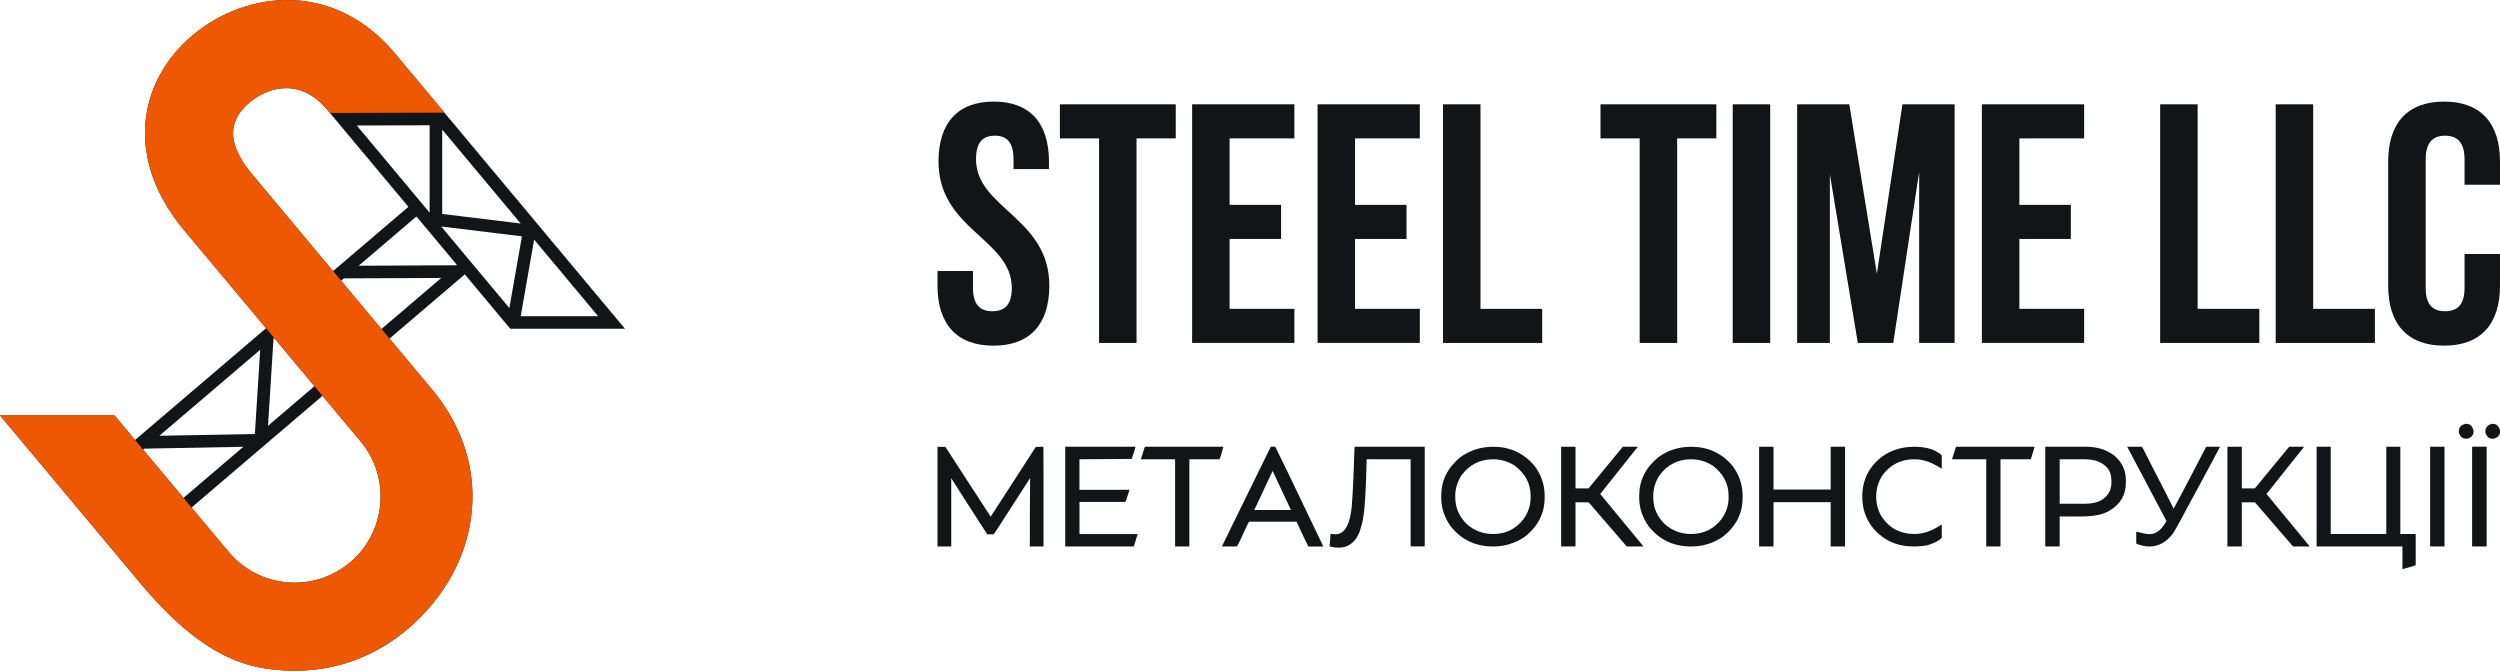 <svg width="160" height="43" viewBox="0 0 160 43" fill="none" xmlns="http://www.w3.org/2000/svg">
<path d="M26.652 13.854L32.657 21.041H40L25.282 3.427C23.486 1.278 21.198 0.095 18.666 0.005C16.451 -0.07 14.144 0.74 12.349 2.239C10.538 3.754 9.454 5.786 9.299 7.96C9.186 9.557 9.522 12.028 11.77 14.718L17.424 21.483L17.026 21.007L8.643 28.158L8.89 28.453L7.328 26.585H0L8.48 36.722C12.59 41.803 15.519 42.923 18.814 42.923C18.94 42.923 19.065 42.922 19.193 42.919C21.693 42.858 24.047 41.963 26 40.33C28.485 38.254 29.978 35.492 30.208 32.55C30.429 29.715 29.457 26.976 27.406 24.635L24.929 21.67L29.751 17.557L29.235 16.94L29.192 16.977L22.957 17.006L26.652 13.854ZM32.599 19.715L28.238 14.496L33.403 15.125L32.599 19.715ZM28.302 13.693V8.296L33.323 14.304L28.302 13.693ZM27.496 8.017V13.61L22.836 8.032L27.496 8.017ZM33.325 20.236L34.184 15.335L38.28 20.236H33.325ZM17.508 21.584L23.08 28.252C25.027 30.583 24.716 34.061 22.385 36.009C21.255 36.953 19.828 37.399 18.363 37.269C16.897 37.137 15.571 36.443 14.627 35.315L9.158 28.778L9.233 28.713L15.574 28.595L11.741 31.866L12.258 32.482L20.64 25.333L20.124 24.716L17.153 27.251L17.505 21.662L17.545 21.628L17.508 21.584ZM10.199 27.889L16.652 22.385L16.312 27.776L10.199 27.889ZM28.241 17.789L24.41 21.056L24.617 21.305L16.095 11.106C15.269 10.118 14.862 9.169 14.921 8.361C14.979 7.547 15.519 6.935 15.963 6.564C16.67 5.973 17.502 5.644 18.304 5.641C18.309 5.641 18.312 5.641 18.317 5.641C19.294 5.641 20.183 6.112 20.959 7.041L26.137 13.237L21.315 17.35L21.831 17.967L22.006 17.817L28.241 17.789Z" fill="#111518"/>
<path d="M20.241 16.066L16.096 11.104C15.271 10.116 14.864 9.168 14.922 8.359C14.98 7.546 15.521 6.933 15.964 6.562C16.672 5.971 17.503 5.643 18.306 5.64H18.318C19.296 5.64 20.184 6.111 20.961 7.039L21.119 7.23L28.445 7.21L25.284 3.427C23.488 1.278 21.2 0.095 18.668 0.005C16.451 -0.07 14.144 0.74 12.349 2.239C10.538 3.754 9.454 5.786 9.299 7.96C9.186 9.557 9.522 12.028 11.77 14.718L23.08 28.252C25.027 30.583 24.716 34.061 22.385 36.009C21.255 36.953 19.828 37.399 18.363 37.269C16.897 37.137 15.571 36.443 14.627 35.315L7.328 26.588H0L8.48 36.725C12.59 41.806 15.519 42.927 18.814 42.927C18.94 42.927 19.065 42.925 19.193 42.922C21.693 42.861 24.047 41.966 26 40.333C28.485 38.257 29.978 35.495 30.208 32.553C30.429 29.719 29.457 26.979 27.406 24.638L20.398 16.251" fill="#EF5803"/>
<path d="M63.599 6.501C65.934 6.501 67.134 7.897 67.134 10.341V10.821H64.865V10.189C64.865 9.098 64.429 8.684 63.666 8.684C62.902 8.684 62.466 9.098 62.466 10.189C62.466 13.331 67.157 13.92 67.157 18.283C67.157 20.727 65.935 22.123 63.578 22.123C61.221 22.123 60 20.727 60 18.283V17.346H62.27V18.436C62.27 19.527 62.749 19.919 63.513 19.919C64.276 19.919 64.756 19.527 64.756 18.436C64.756 15.294 60.065 14.705 60.065 10.341C60.064 7.897 61.264 6.501 63.599 6.501Z" fill="#111518"/>
<path d="M67.831 6.676H75.248V8.857H72.739V21.948H70.34V8.858H67.832V6.676H67.831Z" fill="#111518"/>
<path d="M78.695 13.111H81.99V15.293H78.695V19.765H82.841V21.946H76.296V6.676H82.841V8.857H78.695V13.111Z" fill="#111518"/>
<path d="M86.723 13.111H90.018V15.293H86.723V19.765H90.868V21.946H84.324V6.676H90.868V8.857H86.723V13.111Z" fill="#111518"/>
<path d="M92.352 6.676H94.751V19.766H98.7V21.948H92.352V6.676Z" fill="#111518"/>
<path d="M102.43 6.676H109.847V8.857H107.339V21.948H104.939V8.858H102.431V6.676H102.43Z" fill="#111518"/>
<path d="M110.894 6.676H113.293V21.948H110.894V6.676Z" fill="#111518"/>
<path d="M120.121 17.519L121.757 6.676H125.095V21.948H122.827V10.996L121.169 21.948H118.9L117.111 11.148V21.948H115.017V6.676H118.355L120.121 17.519Z" fill="#111518"/>
<path d="M129.24 13.111H132.534V15.293H129.24V19.765H133.385V21.946H126.84V6.676H133.385V8.857H129.24V13.111Z" fill="#111518"/>
<path d="M138.25 6.676H140.649V19.766H144.598V21.948H138.25V6.676Z" fill="#111518"/>
<path d="M145.645 6.676H148.044V19.766H151.993V21.948H145.645V6.676Z" fill="#111518"/>
<path d="M160 16.254V18.282C160 20.726 158.778 22.122 156.422 22.122C154.066 22.122 152.843 20.726 152.843 18.282V10.341C152.843 7.897 154.065 6.501 156.422 6.501C158.778 6.501 160 7.897 160 10.341V11.825H157.73V10.189C157.73 9.098 157.25 8.684 156.487 8.684C155.724 8.684 155.244 9.098 155.244 10.189V18.436C155.244 19.527 155.724 19.919 156.487 19.919C157.25 19.919 157.73 19.527 157.73 18.436V16.255H160V16.254Z" fill="#111518"/>
<path d="M60.029 28.593C60.318 28.599 60.476 28.602 60.506 28.602C62.366 31.462 63.331 32.949 63.399 33.061H63.408C63.449 33.007 64.411 31.521 66.291 28.602H66.31C66.339 28.602 66.491 28.599 66.763 28.593C66.763 28.599 66.768 28.602 66.776 28.602C66.782 29.382 66.785 29.98 66.785 30.396V34.954C66.785 34.968 66.778 34.975 66.763 34.975H65.927L65.905 34.967C65.911 34.712 65.913 34.518 65.913 34.388V32.742C65.913 32.221 65.918 31.516 65.927 30.628V30.62H65.913C65.857 30.717 65.184 31.762 63.893 33.752C63.709 34.043 63.608 34.191 63.59 34.197H63.185C62.022 32.402 61.257 31.209 60.889 30.619H60.88V34.954C60.88 34.968 60.873 34.975 60.859 34.975H60.022C60.008 34.975 60 34.968 60 34.954V28.616C59.998 28.602 60.009 28.593 60.029 28.593Z" fill="#111518"/>
<path d="M68.196 28.593H72.674V28.602C72.674 28.628 72.592 28.885 72.429 29.371L69.086 29.393V31.347H72.269L72.287 31.355C72.124 31.868 72.037 32.125 72.025 32.125H69.088V34.18H72.785C72.798 34.183 72.804 34.191 72.804 34.202L72.563 34.972H68.198C68.183 34.972 68.176 34.965 68.176 34.95V28.613C68.177 28.602 68.184 28.593 68.196 28.593Z" fill="#111518"/>
<path d="M78.273 28.593C78.287 28.596 78.294 28.604 78.294 28.615C78.152 29.114 78.071 29.374 78.05 29.394H76.118V34.954C76.118 34.968 76.111 34.975 76.097 34.975H75.224C75.212 34.975 75.206 34.968 75.206 34.954V29.394H73.038L73.016 29.386L73.27 28.593H78.273Z" fill="#111518"/>
<path d="M81.62 28.593C81.708 28.745 82.723 30.851 84.664 34.914C84.67 34.914 84.679 34.932 84.695 34.967L84.673 34.976H83.735C83.675 34.877 83.424 34.348 82.979 33.387H79.935C79.922 33.387 79.738 33.778 79.378 34.561C79.244 34.835 79.174 34.972 79.164 34.974H78.225L78.204 34.966L81.328 28.592H81.62V28.593ZM81.437 30.16L80.275 32.639H82.62L81.458 30.16H81.437Z" fill="#111518"/>
<path d="M86.711 28.593H91.161C91.176 28.596 91.183 28.604 91.183 28.615V34.949C91.183 34.963 91.176 34.971 91.161 34.971H90.302C90.287 34.971 90.28 34.963 90.28 34.949V29.394H87.468C87.414 31.474 87.34 32.706 87.246 33.089C87.246 33.237 87.165 33.56 87.005 34.059C86.735 34.72 86.29 35.051 85.67 35.051C85.497 35.051 85.305 35.024 85.091 34.971C85.133 34.514 85.153 34.246 85.153 34.169L85.171 34.161C85.281 34.182 85.379 34.193 85.466 34.193C85.982 34.193 86.313 33.733 86.458 32.813C86.532 32.489 86.606 31.181 86.68 28.887C86.68 28.692 86.69 28.593 86.711 28.593Z" fill="#111518"/>
<path d="M95.568 28.593C96.633 28.593 97.509 28.996 98.199 29.799C98.638 30.381 98.858 31.023 98.858 31.726V31.841C98.858 32.871 98.42 33.718 97.545 34.383C96.945 34.779 96.284 34.975 95.559 34.975C94.417 34.975 93.505 34.535 92.822 33.654C92.433 33.096 92.238 32.492 92.238 31.843V31.727C92.238 30.757 92.641 29.939 93.444 29.275C94.059 28.821 94.767 28.593 95.568 28.593ZM93.138 31.714V31.856C93.138 32.507 93.392 33.075 93.899 33.565C94.371 33.971 94.924 34.175 95.559 34.175C96.375 34.175 97.032 33.849 97.526 33.196C97.814 32.778 97.958 32.331 97.958 31.856V31.714C97.958 30.946 97.615 30.305 96.93 29.791C96.505 29.527 96.048 29.394 95.558 29.394C94.716 29.394 94.041 29.737 93.533 30.423C93.269 30.839 93.138 31.269 93.138 31.714Z" fill="#111518"/>
<path d="M99.933 28.593H100.815C100.827 28.596 100.833 28.604 100.833 28.615V31.259H101.666C102.99 29.645 103.72 28.756 103.86 28.593H104.803V28.615L102.413 31.615C102.482 31.702 103.401 32.814 105.168 34.954V34.975H104.113C104.068 34.931 103.256 33.989 101.674 32.149H100.833V34.954C100.833 34.968 100.827 34.975 100.815 34.975H99.933C99.919 34.975 99.912 34.968 99.912 34.954V28.616C99.914 28.602 99.923 28.593 99.933 28.593Z" fill="#111518"/>
<path d="M108.239 28.593C109.304 28.593 110.18 28.996 110.87 29.799C111.308 30.381 111.528 31.023 111.528 31.726V31.841C111.528 32.871 111.091 33.718 110.216 34.383C109.616 34.779 108.955 34.975 108.23 34.975C107.088 34.975 106.176 34.535 105.493 33.654C105.104 33.096 104.909 32.492 104.909 31.843V31.727C104.909 30.757 105.312 29.939 106.115 29.275C106.73 28.821 107.438 28.593 108.239 28.593ZM105.809 31.714V31.856C105.809 32.507 106.063 33.075 106.57 33.565C107.041 33.971 107.595 34.175 108.23 34.175C109.046 34.175 109.703 33.849 110.197 33.196C110.485 32.778 110.629 32.331 110.629 31.856V31.714C110.629 30.946 110.286 30.305 109.6 29.791C109.176 29.527 108.719 29.394 108.229 29.394C107.387 29.394 106.712 29.737 106.204 30.423C105.941 30.839 105.809 31.269 105.809 31.714Z" fill="#111518"/>
<path d="M112.605 28.593H113.487C113.499 28.596 113.505 28.604 113.505 28.615V31.33H117.163V28.615C117.163 28.601 117.169 28.593 117.181 28.593H118.062C118.077 28.596 118.084 28.604 118.084 28.615V34.952C118.084 34.967 118.077 34.974 118.062 34.974H117.181C117.169 34.974 117.163 34.967 117.163 34.952V32.139H113.505V34.952C113.505 34.967 113.499 34.974 113.487 34.974H112.605C112.591 34.974 112.583 34.967 112.583 34.952V28.615C112.586 28.602 112.593 28.593 112.605 28.593Z" fill="#111518"/>
<path d="M122.498 28.593C123.154 28.593 123.664 28.715 124.029 28.958C124.091 28.982 124.172 29.044 124.273 29.145V29.995H124.255C123.658 29.595 123.092 29.394 122.554 29.394H122.506C121.669 29.394 121 29.726 120.499 30.391C120.217 30.809 120.076 31.274 120.076 31.784C120.076 32.635 120.438 33.311 121.161 33.81C121.573 34.053 122.022 34.174 122.506 34.174H122.554C123.092 34.174 123.658 33.974 124.255 33.574H124.273V34.423C124.096 34.607 123.798 34.761 123.383 34.887C123.114 34.946 122.811 34.975 122.475 34.975C121.407 34.975 120.538 34.58 119.868 33.791C119.413 33.215 119.187 32.557 119.187 31.815V31.753C119.187 30.715 119.611 29.869 120.46 29.216C121.048 28.801 121.728 28.593 122.498 28.593Z" fill="#111518"/>
<path d="M130.185 28.593C130.2 28.596 130.207 28.604 130.207 28.615C130.065 29.114 129.983 29.374 129.962 29.394H128.031V34.954C128.031 34.968 128.024 34.975 128.009 34.975H127.137C127.125 34.975 127.119 34.968 127.119 34.954V29.394H124.952L124.93 29.386L125.184 28.593H130.185Z" fill="#111518"/>
<path d="M130.919 28.593H133.523C134.215 28.593 134.805 28.776 135.294 29.14C135.801 29.556 136.055 30.085 136.055 30.729V30.903C136.055 31.663 135.718 32.25 135.04 32.666C134.631 32.923 134.027 33.053 133.229 33.053H131.819V34.954C131.819 34.968 131.813 34.975 131.801 34.975H130.919C130.905 34.975 130.897 34.968 130.897 34.954V28.616C130.9 28.602 130.907 28.593 130.919 28.593ZM131.819 29.394V32.238H133.47C134.256 32.238 134.78 31.957 135.042 31.397C135.101 31.219 135.13 31.06 135.13 30.92V30.742C135.13 30.096 134.775 29.67 134.067 29.465C133.847 29.418 133.631 29.393 133.421 29.393H131.819V29.394Z" fill="#111518"/>
<path d="M136.144 28.593H137.079C137.106 28.611 137.281 28.945 137.604 29.595C138.491 31.316 138.994 32.302 139.113 32.555C139.158 32.495 139.848 31.181 141.187 28.611L141.218 28.593H142.081C142.067 28.641 141.437 29.811 140.195 32.105C139.618 33.191 139.251 33.861 139.091 34.112C138.664 34.688 138.157 34.975 137.574 34.975H137.565C137.277 34.975 136.995 34.913 136.72 34.788V34.054L136.734 34.032C137.129 34.133 137.393 34.184 137.526 34.184H137.585C137.991 34.184 138.346 33.906 138.648 33.348H138.657L136.146 28.603V28.593H136.144Z" fill="#111518"/>
<path d="M142.576 28.593H143.457C143.47 28.596 143.476 28.604 143.476 28.615V31.259H144.308C145.632 29.645 146.363 28.756 146.503 28.593H147.446V28.615L145.056 31.615C145.124 31.702 146.042 32.814 147.811 34.954V34.975H146.755C146.711 34.931 145.898 33.989 144.317 32.149H143.476V34.954C143.476 34.968 143.47 34.975 143.457 34.975H142.576C142.561 34.975 142.554 34.968 142.554 34.954V28.616C142.557 28.602 142.564 28.593 142.576 28.593Z" fill="#111518"/>
<path d="M148.286 28.593H149.144C149.159 28.596 149.166 28.604 149.166 28.615V34.178H152.722V28.615C152.724 28.601 152.73 28.593 152.74 28.593H153.603C153.615 28.596 153.622 28.604 153.622 28.615V34.178H154.587C154.599 34.178 154.605 34.184 154.605 34.196V36.172C154.587 36.19 154.307 36.274 153.764 36.426L153.755 36.404V34.975H148.286C148.271 34.975 148.264 34.969 148.264 34.957V28.615C148.267 28.602 148.274 28.593 148.286 28.593Z" fill="#111518"/>
<path d="M155.549 28.593H156.431C156.443 28.596 156.449 28.602 156.449 28.611V34.954C156.449 34.968 156.443 34.975 156.431 34.975H155.549C155.535 34.975 155.527 34.968 155.527 34.954V28.611C155.53 28.599 155.537 28.593 155.549 28.593Z" fill="#111518"/>
<path d="M157.841 27.125C158.066 27.125 158.218 27.254 158.294 27.512C158.303 27.537 158.308 27.566 158.308 27.601V27.615C158.308 27.829 158.188 27.979 157.951 28.068C157.895 28.074 157.851 28.077 157.818 28.077C157.618 28.077 157.475 27.966 157.386 27.742C157.372 27.683 157.364 27.635 157.364 27.6C157.364 27.353 157.506 27.195 157.791 27.123H157.841V27.125ZM158.246 28.585H159.118C159.127 28.585 159.137 28.596 159.145 28.616V34.954C159.145 34.968 159.139 34.975 159.127 34.975H158.237C158.223 34.975 158.215 34.968 158.215 34.954V28.616C158.215 28.607 158.225 28.597 158.246 28.585ZM159.533 27.125C159.747 27.125 159.898 27.244 159.986 27.481C159.995 27.516 160 27.548 160 27.575V27.646C160 27.851 159.873 27.991 159.622 28.069C159.586 28.075 159.554 28.078 159.524 28.078C159.298 28.078 159.146 27.95 159.066 27.695V27.575C159.066 27.373 159.188 27.228 159.431 27.138C159.439 27.138 159.473 27.134 159.533 27.125Z" fill="#111518"/>
</svg>
